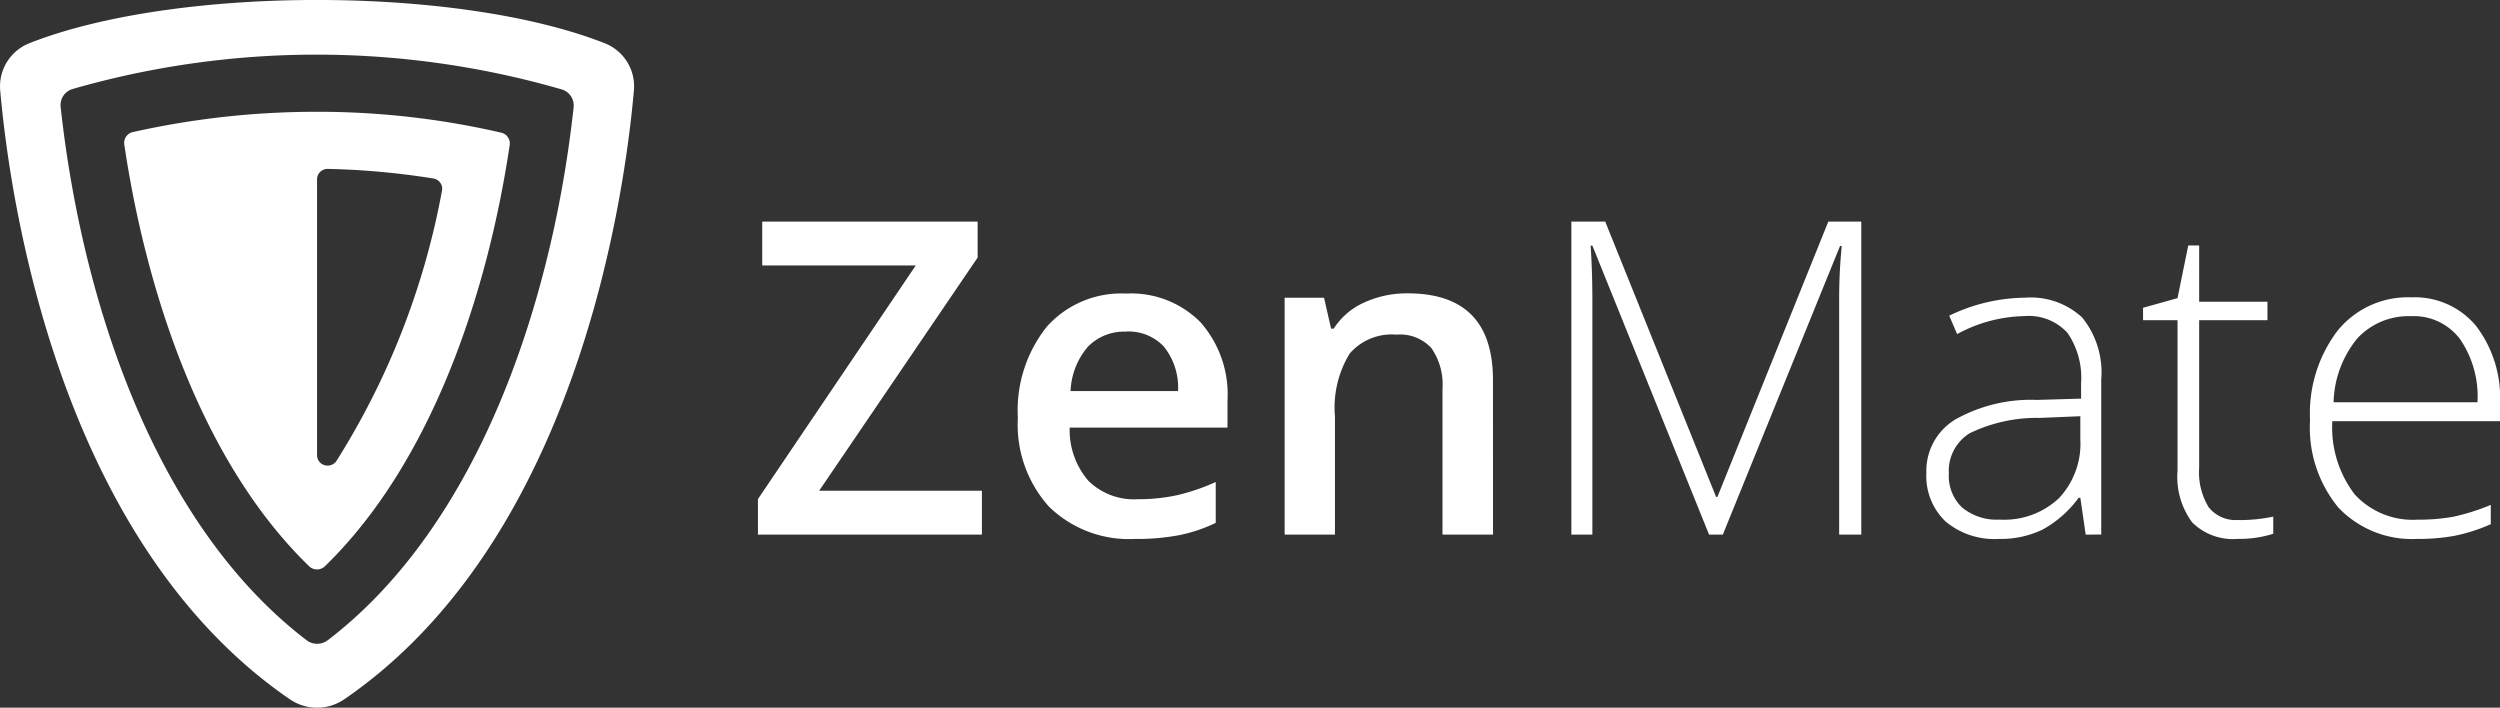 <svg xmlns="http://www.w3.org/2000/svg" width="113.043" height="32" viewBox="0 0 113.043 32">
  <rect x="0" y="0" width="113.043" height="32" fill="#333333" stroke="none"/>
  <g id="Logos" transform="translate(-0.104 1087.438)">
    <g id="Logos_Vector_ZenMateLogo-L-VectorEPS-White" data-name="Logos/Vector/ZenMateLogo-L-VectorEPS-White" transform="translate(0.104 -1087.438)">
      <g id="Logo">
        <path id="Fill-1" d="M1.449-1085.489a2.093,2.093,0,0,0-1.337,2.124c.425,4.829,2.589,20.345,13.1,27.548a2.18,2.18,0,0,0,2.457,0c10.513-7.2,12.677-22.719,13.1-27.548a2.091,2.091,0,0,0-1.337-2.124c-6.615-2.6-19.374-2.6-25.988,0Zm13.471,27a.787.787,0,0,1-.954,0c-6.957-5.318-10.189-15.551-11.121-24.123a.758.758,0,0,1,.536-.8,39.9,39.9,0,0,1,22.112.014.758.758,0,0,1,.549.806c-.931,8.573-4.177,18.8-11.122,24.107Z" transform="translate(-0.104 1087.438)" fill="#fff"/>
        <path id="Fill-2" d="M46.2-1053.789a37.925,37.925,0,0,0-8.309.918.5.5,0,0,0-.385.553c.989,6.66,3.5,14.369,8.359,19.079a.514.514,0,0,0,.712,0c4.855-4.711,7.372-12.42,8.358-19.053a.5.5,0,0,0-.383-.553,36.979,36.979,0,0,0-8.353-.945ZM47.1-1038a.483.483,0,0,1-.536.19.469.469,0,0,1-.341-.447v-12.483a.462.462,0,0,1,.143-.333.482.482,0,0,1,.344-.134,34.831,34.831,0,0,1,4.769.433.48.48,0,0,1,.317.195.459.459,0,0,1,.076.359A34.631,34.631,0,0,1,47.1-1038Z" transform="translate(-31.887 1058.844)" fill="#fff"/>
      </g>
      <path id="ZenMate" d="M238.381-1006.588H228.254v-1.607l7.136-10.563h-6.942v-1.985h9.74v1.627l-7.165,10.543h7.358Zm6.942.194a5.18,5.18,0,0,1-3.907-1.457,5.531,5.531,0,0,1-1.409-4.013,6.068,6.068,0,0,1,1.307-4.124,4.515,4.515,0,0,1,3.592-1.5,4.413,4.413,0,0,1,3.35,1.288,4.921,4.921,0,0,1,1.23,3.544v1.23h-7.136a3.516,3.516,0,0,0,.842,2.4,2.934,2.934,0,0,0,2.237.837,8.243,8.243,0,0,0,1.767-.179,9.254,9.254,0,0,0,1.758-.6v1.849a6.993,6.993,0,0,1-1.685.562,10.336,10.336,0,0,1-1.946.165Zm-.416-9.372a2.286,2.286,0,0,0-1.738.687,3.277,3.277,0,0,0-.779,2h4.86a2.964,2.964,0,0,0-.639-2.009,2.185,2.185,0,0,0-1.7-.683Zm16.585,9.178h-2.285v-6.584a2.881,2.881,0,0,0-.5-1.849,1.927,1.927,0,0,0-1.583-.61,2.517,2.517,0,0,0-2.111.852,4.7,4.7,0,0,0-.668,2.856v5.335h-2.275V-1017.3h1.781l.32,1.4h.116a3.166,3.166,0,0,1,1.375-1.181,4.606,4.606,0,0,1,1.975-.416q3.853,0,3.853,3.921Zm9.769,0-5.277-13.07h-.077q.077,1.2.077,2.459v10.611h-.949v-14.155h1.53l5.015,12.451h.058l5.015-12.451h1.491v14.155h-1v-10.727q0-1.123.116-2.324h-.077l-5.3,13.051Zm17.03,0-.242-1.665h-.077a5,5,0,0,1-1.632,1.438,4.357,4.357,0,0,1-1.98.421,3.425,3.425,0,0,1-2.411-.794,2.84,2.84,0,0,1-.862-2.2,2.712,2.712,0,0,1,1.283-2.391,6.976,6.976,0,0,1,3.713-.9l2-.058v-.7a3.579,3.579,0,0,0-.61-2.266,2.365,2.365,0,0,0-1.965-.765,6.574,6.574,0,0,0-3.03.813l-.358-.833a8.019,8.019,0,0,1,3.427-.813,3.416,3.416,0,0,1,2.59.9,3.956,3.956,0,0,1,.857,2.808v7Zm-3.873-.678a3.612,3.612,0,0,0,2.658-.963,3.6,3.6,0,0,0,.973-2.677v-1.036l-1.84.077a6.949,6.949,0,0,0-3.161.692,1.994,1.994,0,0,0-.944,1.825,1.963,1.963,0,0,0,.6,1.534,2.46,2.46,0,0,0,1.709.547Zm10.766.019a7.187,7.187,0,0,0,1.588-.155v.775a5.081,5.081,0,0,1-1.607.232,2.617,2.617,0,0,1-2.058-.745,3.461,3.461,0,0,1-.663-2.343v-6.8h-1.559v-.562l1.559-.436.484-2.382h.494v2.546h3.088v.833h-3.088v6.661a3.039,3.039,0,0,0,.426,1.791,1.546,1.546,0,0,0,1.336.581Zm8.113.852a4.585,4.585,0,0,1-3.578-1.414,5.681,5.681,0,0,1-1.283-3.96,6.174,6.174,0,0,1,1.239-4.033,4.091,4.091,0,0,1,3.34-1.515,3.606,3.606,0,0,1,2.934,1.3,5.357,5.357,0,0,1,1.075,3.524v.775h-7.581a4.979,4.979,0,0,0,1.012,3.311,3.561,3.561,0,0,0,2.842,1.143,8.828,8.828,0,0,0,1.583-.126,9.63,9.63,0,0,0,1.728-.542v.871a7.706,7.706,0,0,1-1.646.528,9.144,9.144,0,0,1-1.665.14Zm-.281-10.069a3.153,3.153,0,0,0-2.44,1,4.726,4.726,0,0,0-1.075,2.89h6.506a4.59,4.59,0,0,0-.794-2.861,2.619,2.619,0,0,0-2.2-1.031Z" transform="translate(-193.982 1030.762)" fill="#fff"/>
    </g>
  </g>
</svg>
